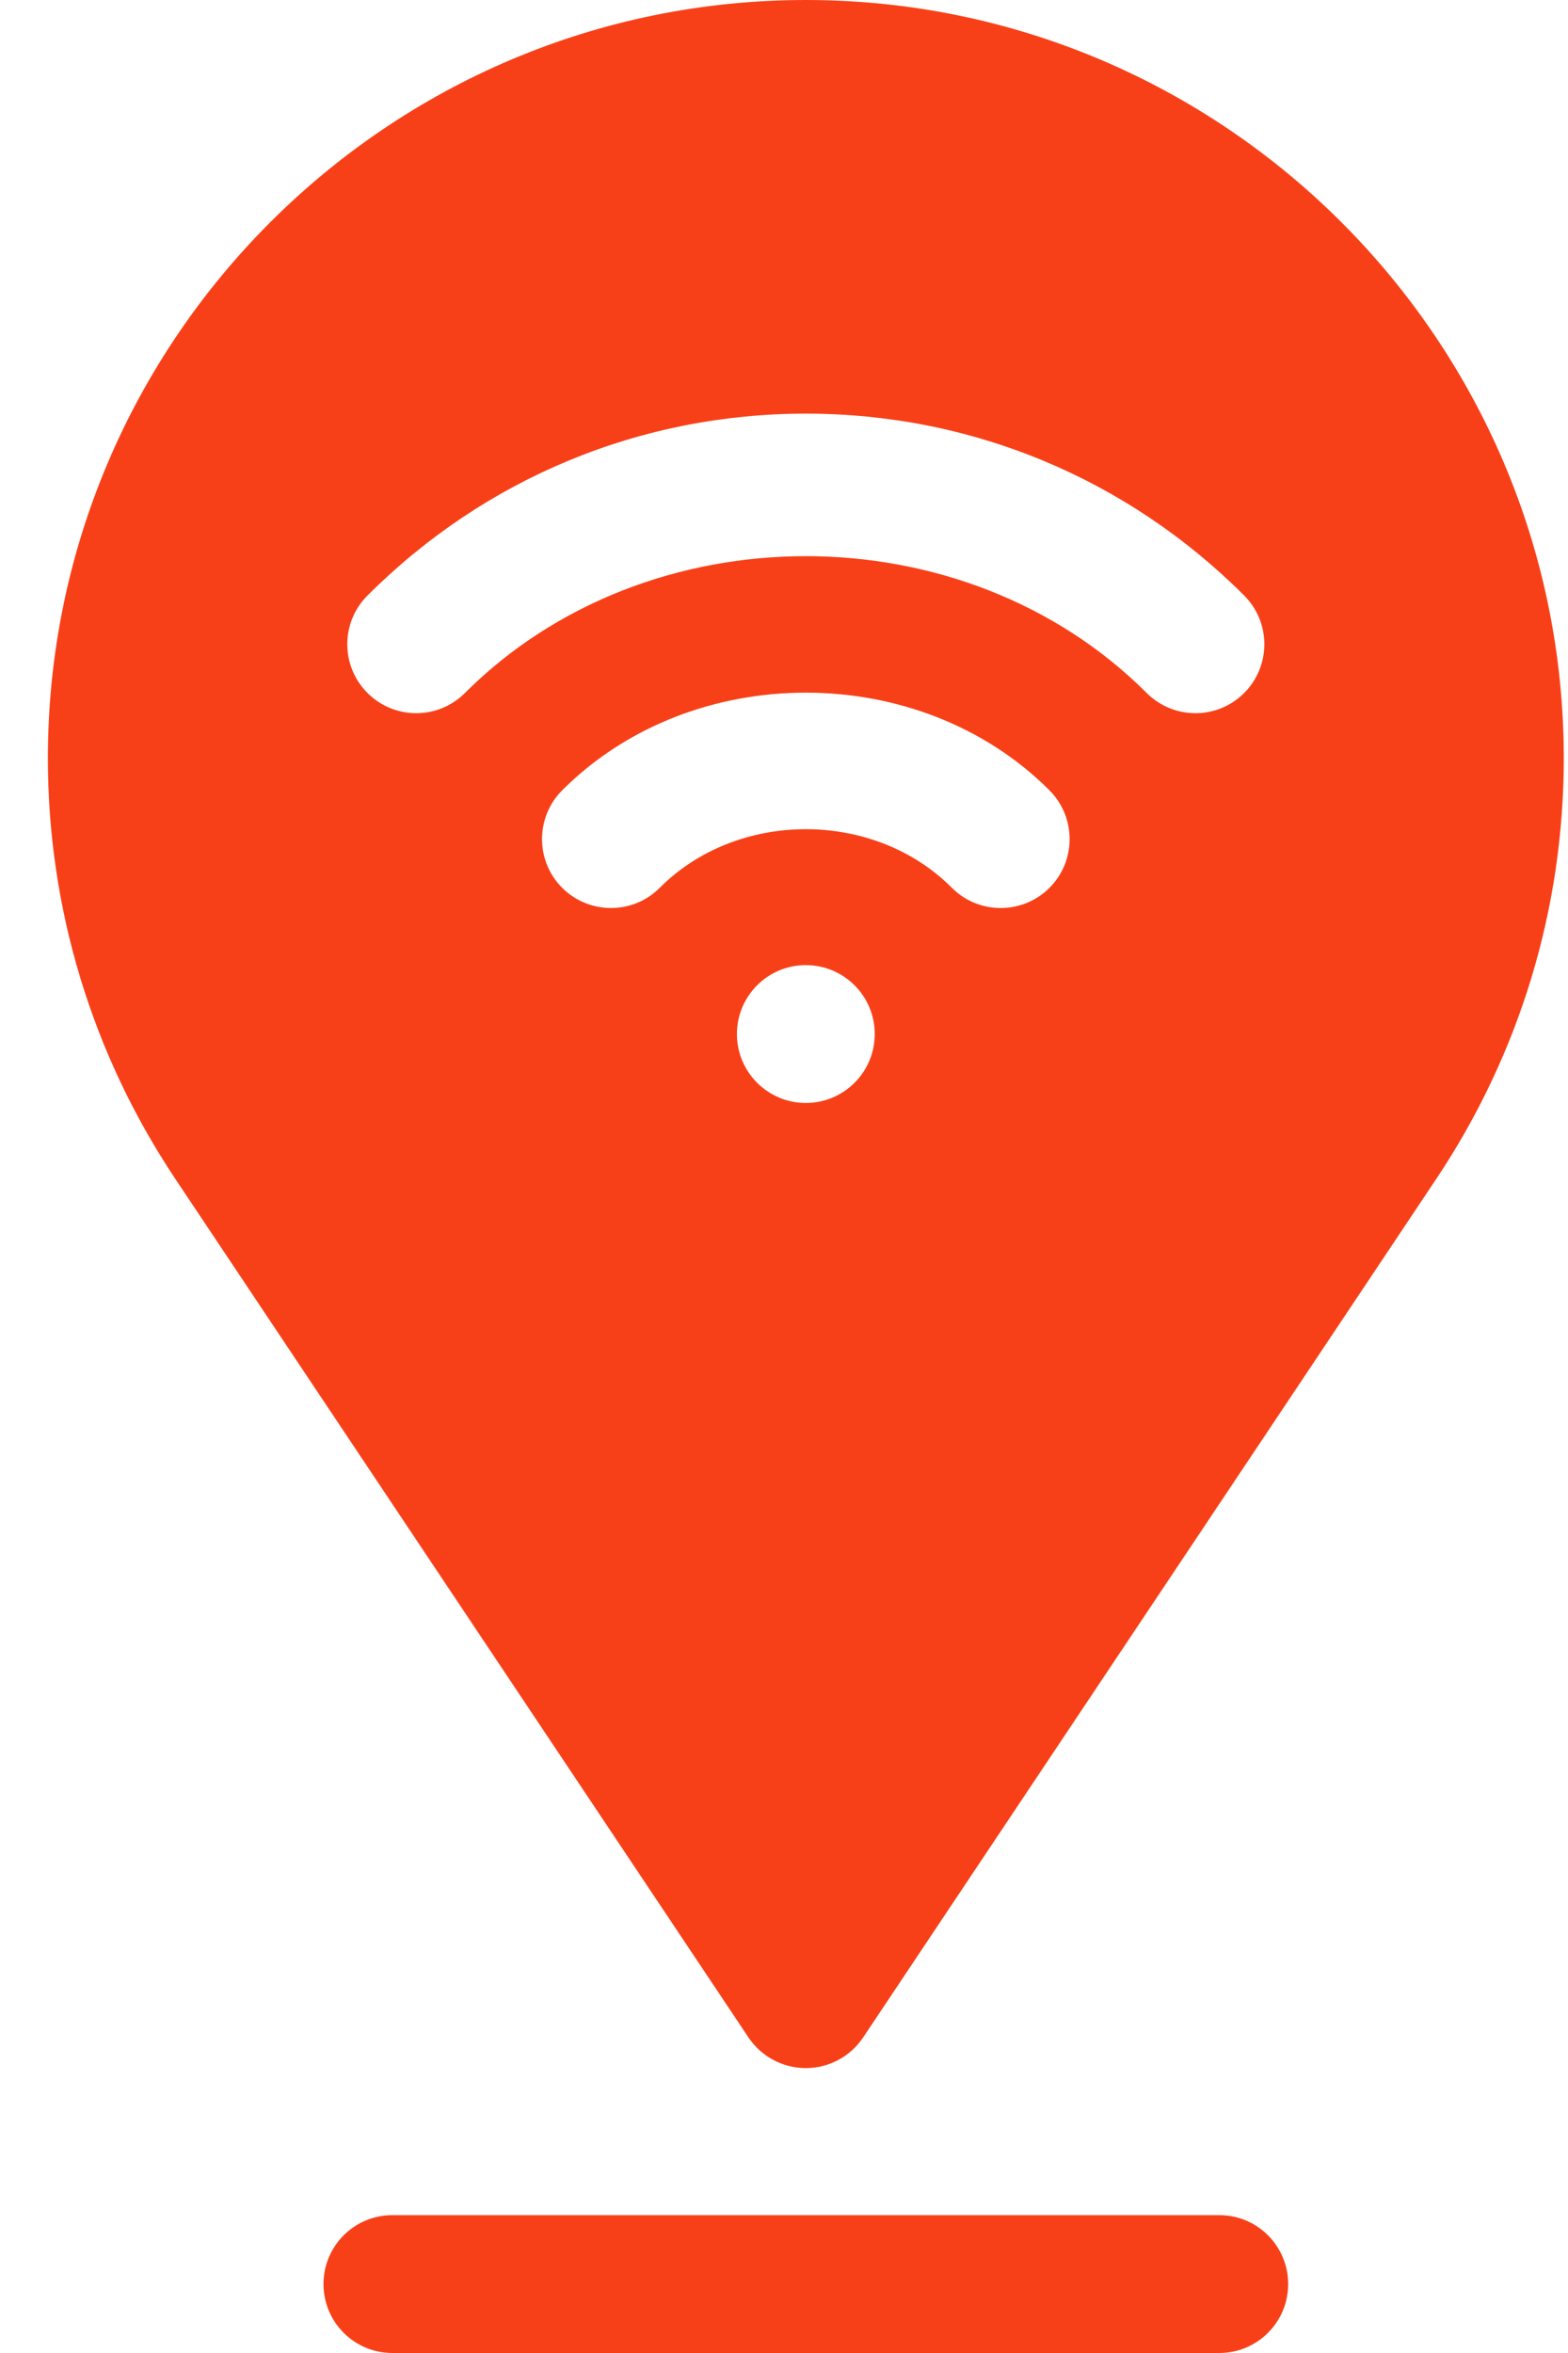 <svg width="32" height="48" viewBox="0 0 32 48" fill="none" xmlns="http://www.w3.org/2000/svg">
    <path
        d="M31.914 15.469C31.914 6.939 24.974 0 16.445 0C7.917 0 0.977 6.939 0.977 15.469C0.977 18.53 1.875 21.493 3.572 24.04L15.275 41.563C15.536 41.953 15.976 42.188 16.445 42.188C16.915 42.188 17.354 41.953 17.615 41.563L29.319 24.038C31.016 21.493 31.914 18.53 31.914 15.469ZM16.445 22.5C15.669 22.5 15.039 21.87 15.039 21.094C15.039 20.317 15.669 19.688 16.445 19.688C17.222 19.688 17.852 20.317 17.852 21.094C17.852 21.87 17.222 22.5 16.445 22.5ZM21.417 18.112C20.862 18.665 19.969 18.656 19.425 18.11C17.838 16.517 15.053 16.517 13.465 18.11C12.916 18.662 12.023 18.659 11.474 18.112C10.925 17.564 10.925 16.673 11.471 16.124C14.124 13.465 18.766 13.465 21.419 16.124C21.966 16.673 21.966 17.564 21.417 18.112ZM25.391 14.137C24.842 14.686 23.952 14.686 23.402 14.137C19.678 10.415 13.213 10.415 9.488 14.137C8.939 14.686 8.049 14.686 7.5 14.137C6.95 13.587 6.95 12.696 7.5 12.148C9.895 9.755 13.07 8.438 16.445 8.438C19.821 8.438 22.996 9.755 25.391 12.148C25.94 12.696 25.94 13.587 25.391 14.137ZM26.289 46.594C26.289 45.816 25.66 45.188 24.883 45.188H8.008C7.231 45.188 6.602 45.816 6.602 46.594C6.602 47.371 7.231 48 8.008 48H24.883C25.66 48 26.289 47.371 26.289 46.594Z"
        fill="#F84018" />
</svg>